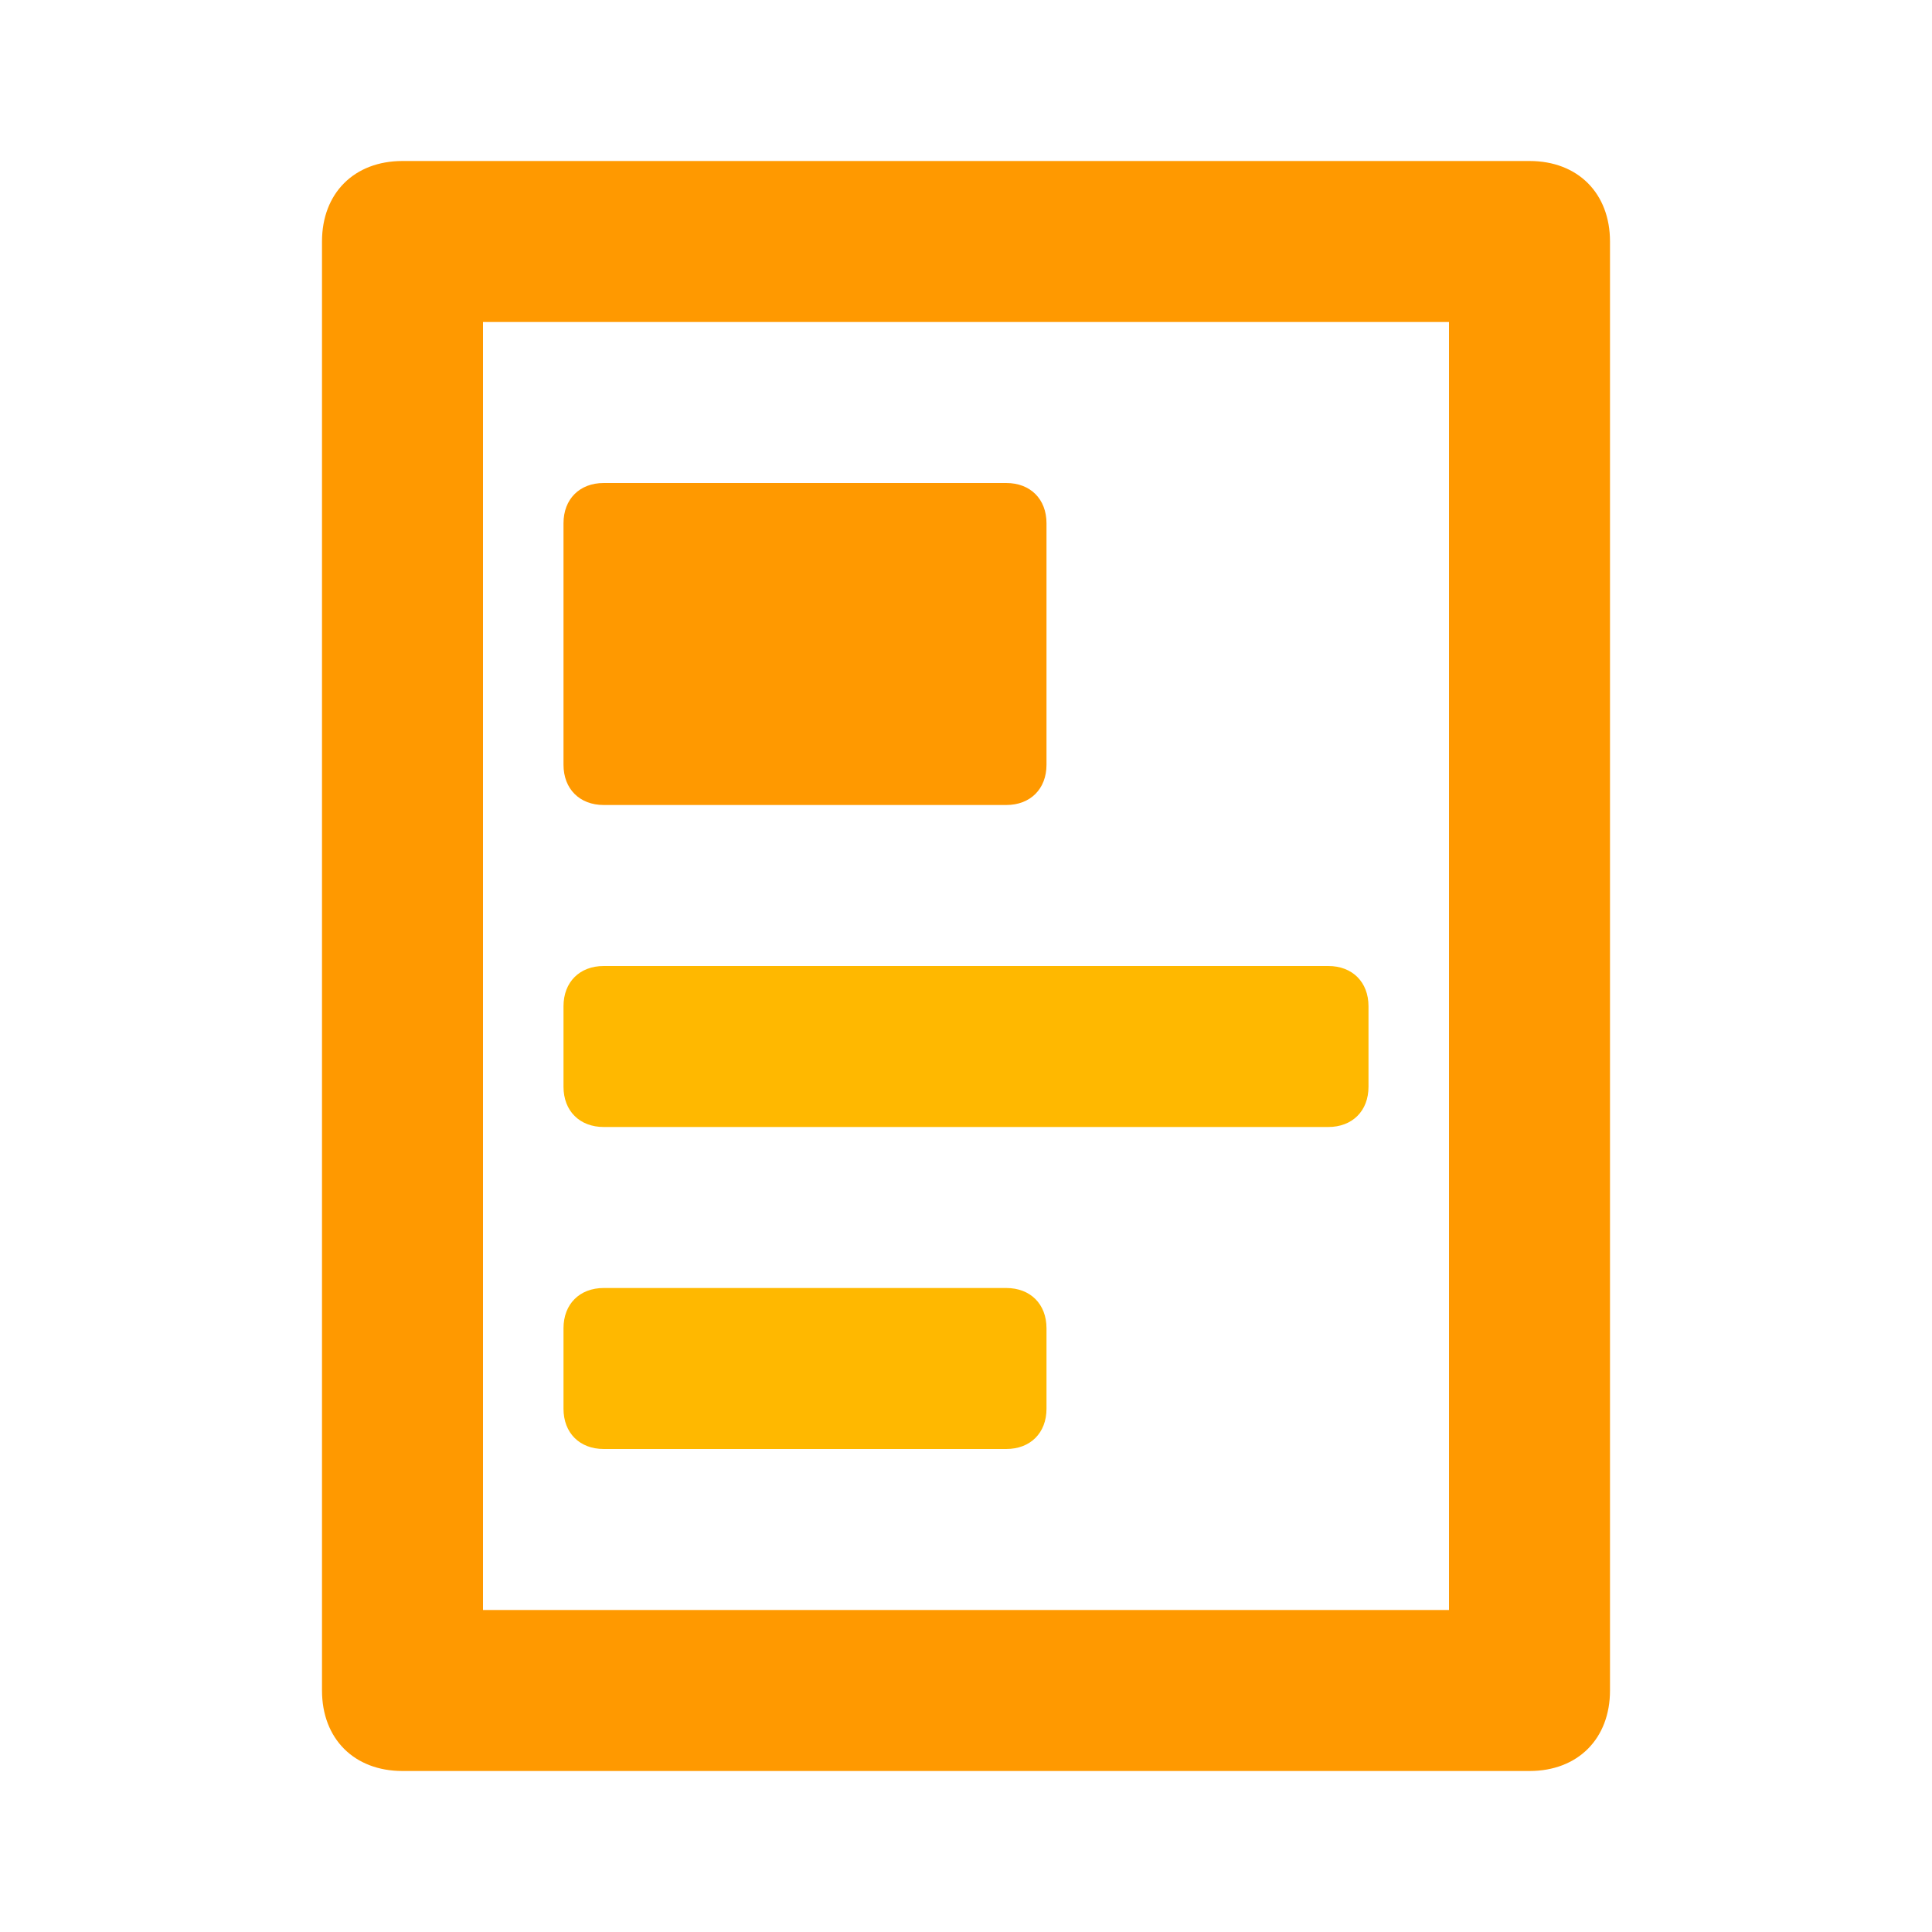 <?xml version="1.0" standalone="no"?><!DOCTYPE svg PUBLIC "-//W3C//DTD SVG 1.1//EN" "http://www.w3.org/Graphics/SVG/1.1/DTD/svg11.dtd"><svg class="icon" width="200px" height="200.00px" viewBox="0 0 1024 1024" version="1.1" xmlns="http://www.w3.org/2000/svg"><path d="M704 512h-384c-12.8 0-21.333 8.533-21.333 21.333v42.667c0 12.8 8.533 21.333 21.333 21.333h384c12.8 0 21.333-8.533 21.333-21.333v-42.667c0-12.8-8.533-21.333-21.333-21.333zM533.333 682.667h-213.333c-12.8 0-21.333 8.533-21.333 21.333v42.667c0 12.8 8.533 21.333 21.333 21.333h213.333c12.8 0 21.333-8.533 21.333-21.333v-42.667c0-12.8-8.533-21.333-21.333-21.333z" fill="#FFB800" /><path d="M320 426.667h213.333c12.8 0 21.333-8.533 21.333-21.333v-128c0-12.8-8.533-21.333-21.333-21.333h-213.333c-12.8 0-21.333 8.533-21.333 21.333v128c0 12.8 8.533 21.333 21.333 21.333z" fill="#FF9900" /><path d="M810.667 85.333H213.333c-25.6 0-42.667 17.067-42.667 42.667v768c0 25.6 17.067 42.667 42.667 42.667h597.333c25.6 0 42.667-17.067 42.667-42.667V128c0-25.6-17.067-42.667-42.667-42.667z m-42.667 768H256V170.667h512v682.667z" fill="#FF9900" /></svg>